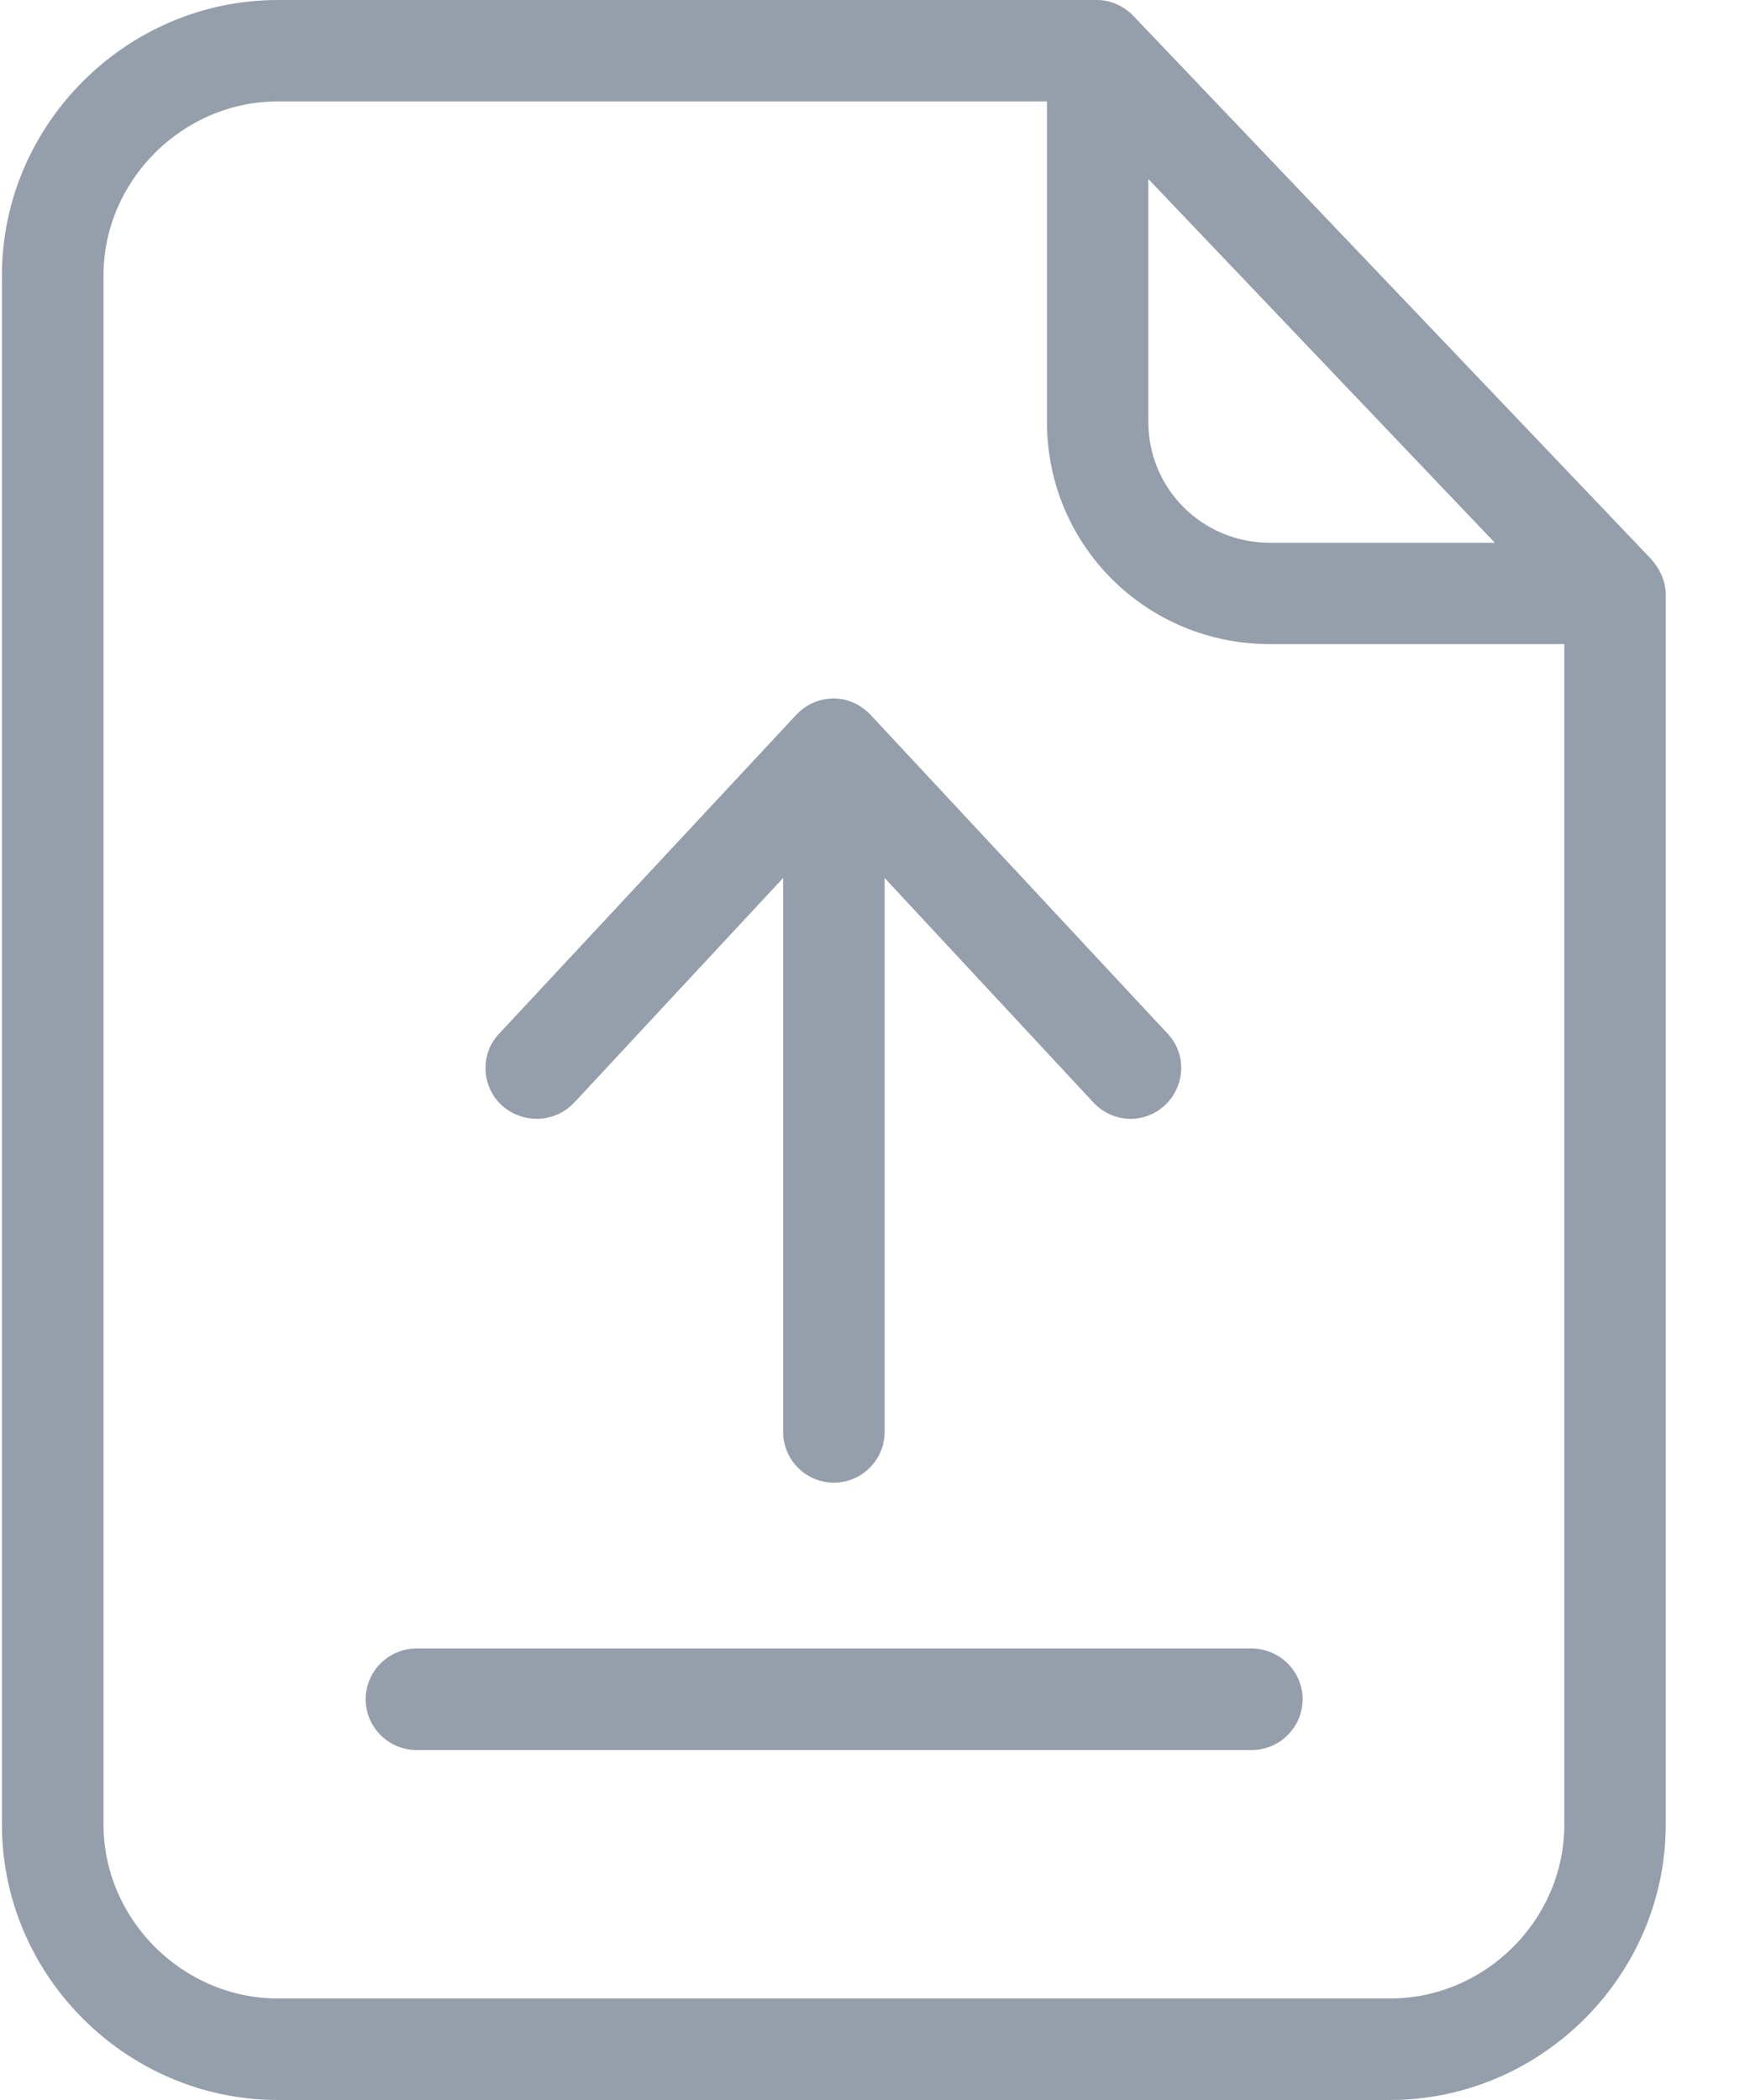 <svg height="24" viewBox="0 0 20 24" width="20" xmlns="http://www.w3.org/2000/svg"><path d="m12.539 0c.156 0 .307.07.417.185l5.913 6.203c.099.11.168.255.168.406v14.058c0 1.728-1.426 3.148-3.154 3.148h-12.707c-1.728 0-3.154-1.42-3.154-3.148v-17.704c0-1.727 1.426-3.148 3.154-3.148zm-.574 1.159h-8.788c-1.09 0-1.994.904-1.994 1.988v17.704c0 1.09.91 1.989 1.994 1.989h12.707c1.09 0 1.994-.898 1.994-1.989v-13.49h-3.368c-1.409 0-2.545-1.13-2.545-2.539zm2.336 17.681c.325 0 .586.261.586.58 0 .319-.261.58-.58.58h-9.548c-.319 0-.58-.261-.58-.58 0-.319.261-.58.58-.58zm-4.777-10.858c.162 0 .313.07.423.185l3.397 3.646c.22.232.203.597-.029.817-.11.104-.255.157-.394.157-.156 0-.307-.064-.423-.185l-2.388-2.568v6.331c0 .319-.261.58-.58.58-.319 0-.58-.261-.58-.58v-6.331l-2.388 2.568c-.22.232-.585.249-.829.029-.232-.215-.249-.586-.029-.817l3.397-3.646c.11-.116.261-.185.423-.185zm3.6-5.936v2.777c0 .765.62 1.38 1.386 1.38h2.574z" fill="#2d4059" opacity=".5"/></svg>